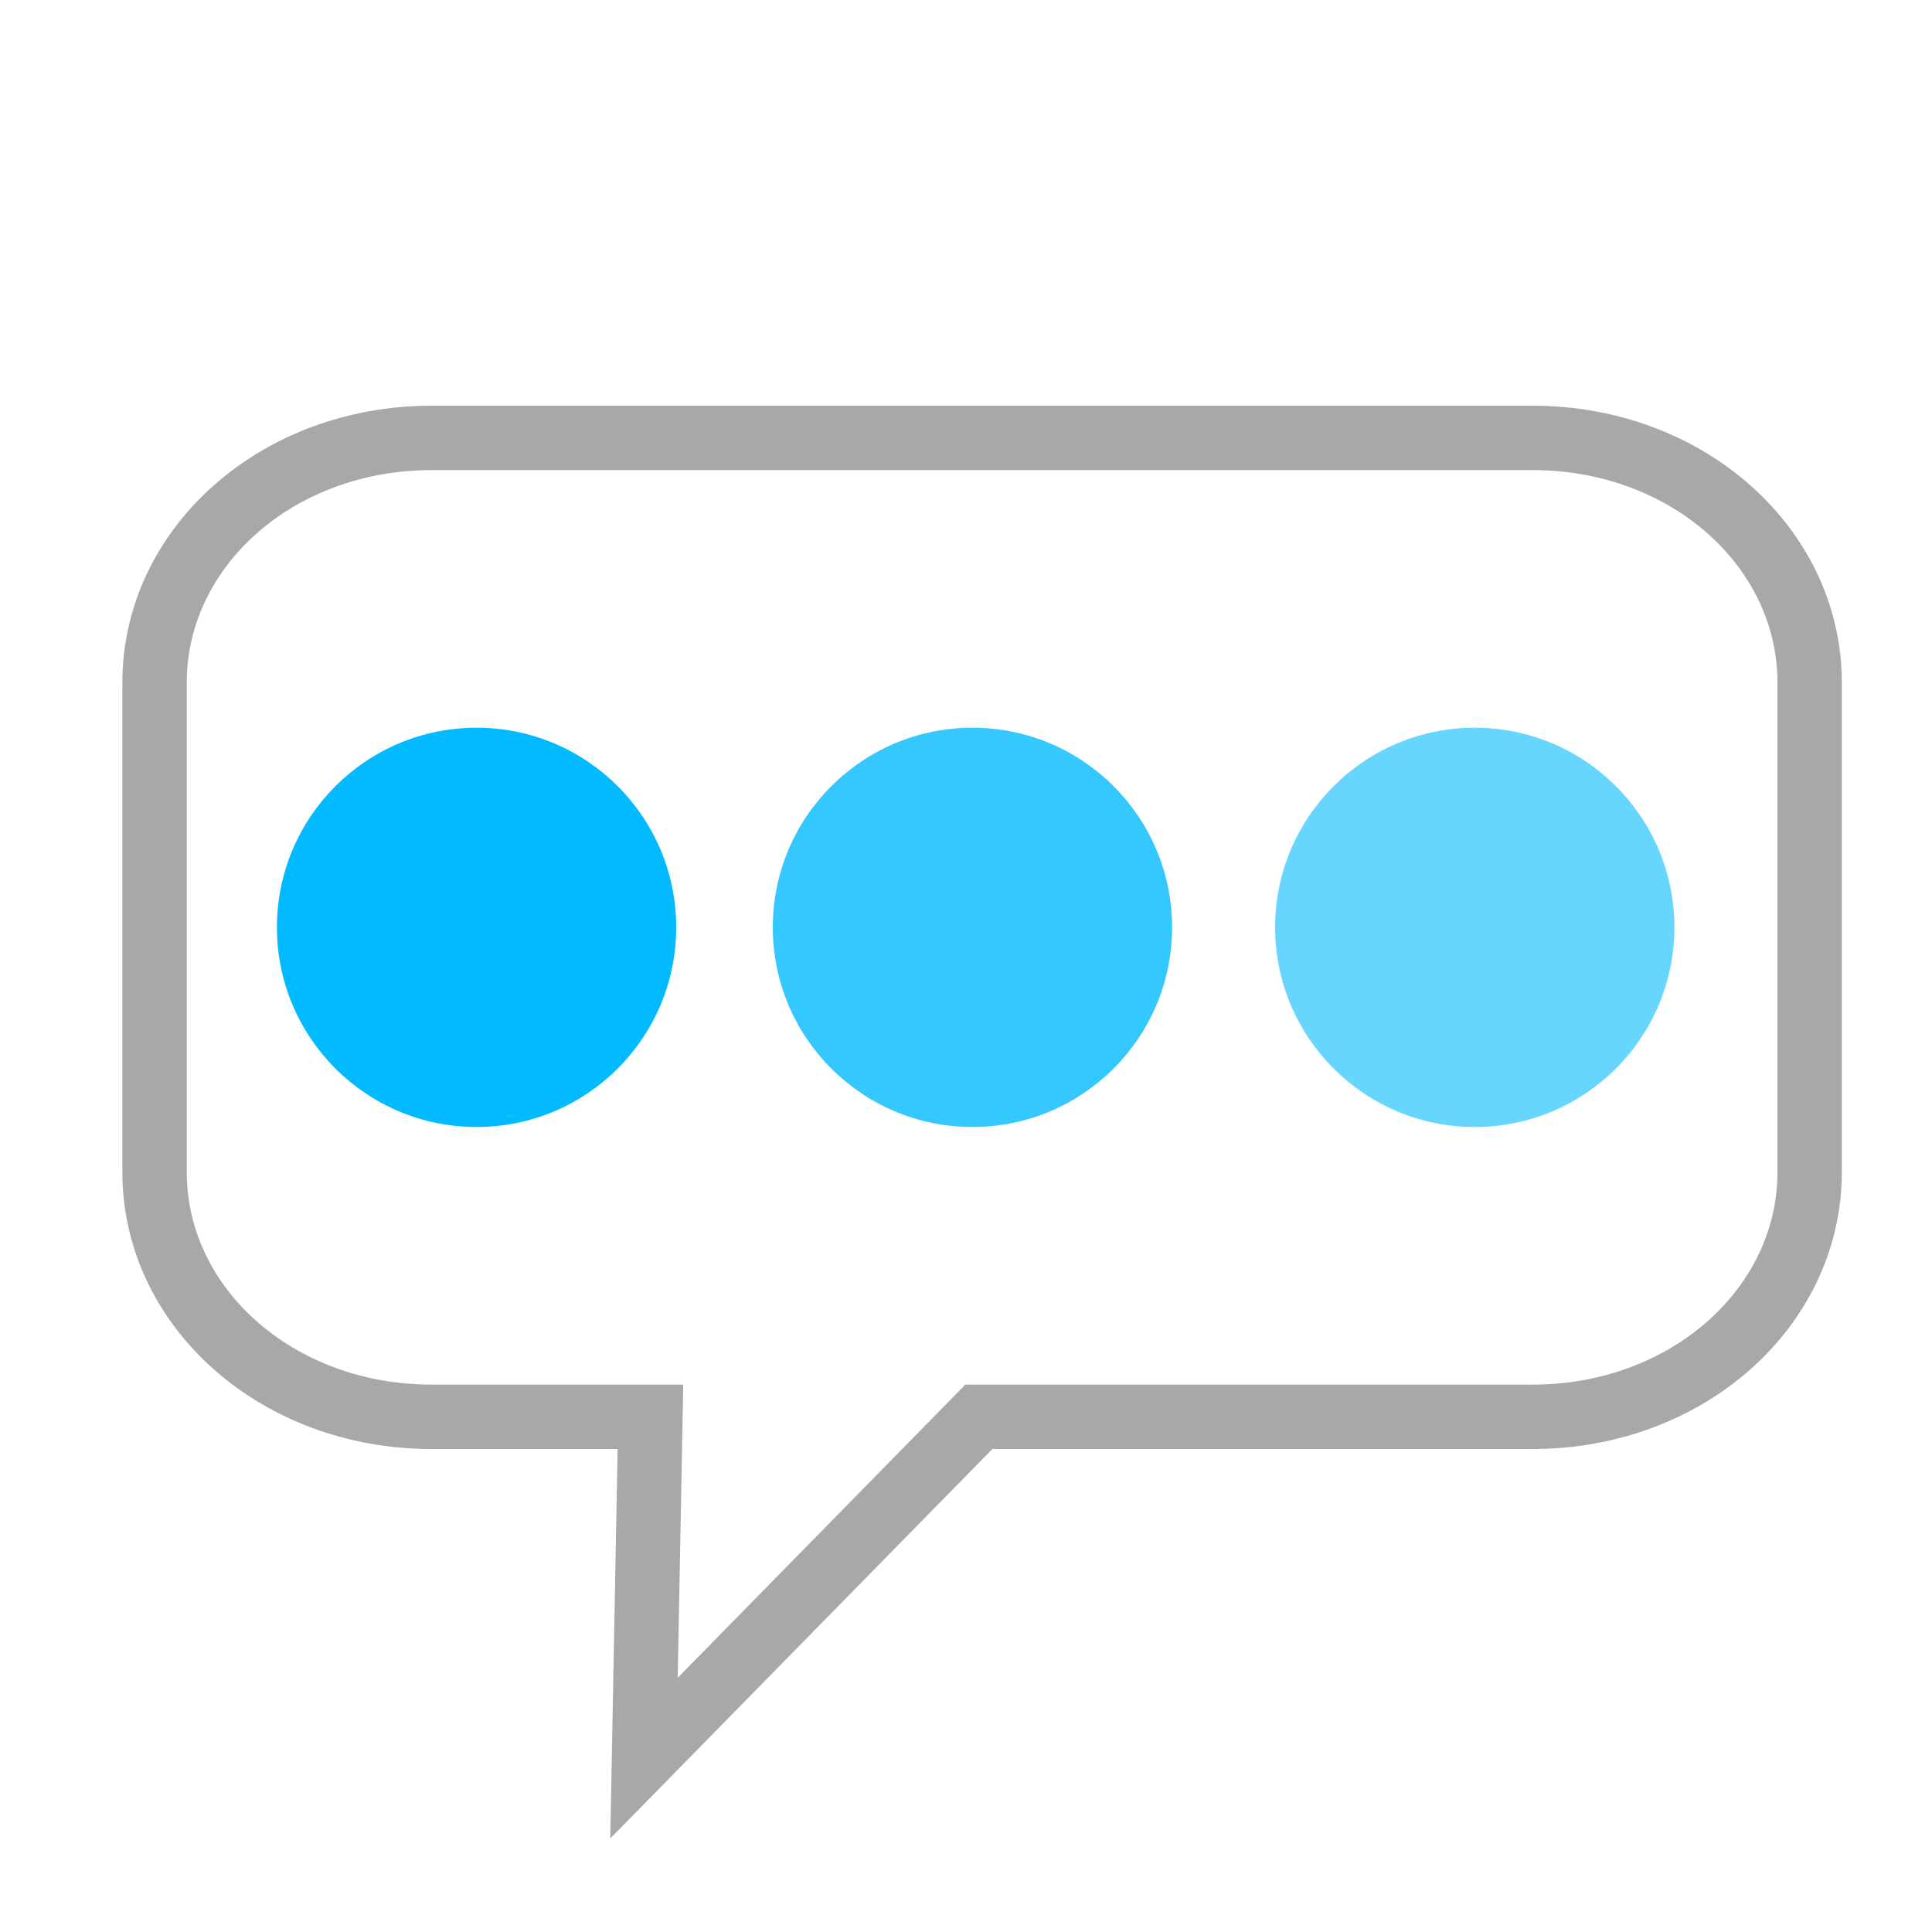 <?xml version="1.0" encoding="utf-8"?>
<!-- Generator: Adobe Illustrator 17.1.0, SVG Export Plug-In . SVG Version: 6.00 Build 0)  -->
<!DOCTYPE svg PUBLIC "-//W3C//DTD SVG 1.1//EN" "http://www.w3.org/Graphics/SVG/1.1/DTD/svg11.dtd">
<svg version="1.1" xmlns="http://www.w3.org/2000/svg" xmlns:xlink="http://www.w3.org/1999/xlink" x="0px" y="0px"
	 viewBox="0 0 30 30" enable-background="new 0 0 30 30" xml:space="preserve">
<g id="bleu_trenqr" display="none">
	<circle display="inline" fill="#00275E" cx="7.4" cy="15.4" r="3.1"/>
	<circle display="inline" fill="#00275E" fill-opacity="0.6" cx="22.9" cy="15.4" r="3.1"/>
	<circle display="inline" fill="#00275E" fill-opacity="0.8" cx="15.1" cy="15.4" r="3.1"/>
	<path display="inline" fill="none" stroke="#A8A8A8" stroke-miterlimit="10" d="M23.8,23h-8.6L10,28.3l0.1-5.3H6.7
		c-2.4,0-4.3-1.7-4.3-3.8v-7.6c0-2.1,1.9-3.8,4.3-3.8h17.1c2.4,0,4.3,1.7,4.3,3.8v7.6C28.1,21.3,26.2,23,23.8,23z"/>
</g>
<g id="bleu_clair">
	<path fill="none" stroke="#A8A8A8" stroke-miterlimit="10" d="M23.8,22h-8.6L10,27.3l0.1-5.3H6.7c-2.4,0-4.3-1.7-4.3-3.8v-7.6
		c0-2.1,1.9-3.8,4.3-3.8h17.1c2.4,0,4.3,1.7,4.3,3.8v7.6C28.1,20.3,26.2,22,23.8,22z"/>
	<circle fill="#02BAFF" cx="7.4" cy="14.4" r="3.1"/>
	<circle fill="#02BAFF" fill-opacity="0.6" cx="22.9" cy="14.4" r="3.1"/>
	<circle fill="#02BAFF" fill-opacity="0.8" cx="15.1" cy="14.4" r="3.1"/>
</g>
<g id="noir" display="none">
	<circle display="inline" cx="7.4" cy="14.4" r="3.1"/>
	<circle display="inline" fill-opacity="0.6" cx="22.9" cy="14.4" r="3.1"/>
	<circle display="inline" fill-opacity="0.8" cx="15.1" cy="14.4" r="3.1"/>
	<path display="inline" fill="none" stroke="#000000" stroke-miterlimit="10" d="M23.8,22h-8.6L10,27.3l0.1-5.3H6.7
		c-2.4,0-4.3-1.7-4.3-3.8v-7.6c0-2.1,1.9-3.8,4.3-3.8h17.1c2.4,0,4.3,1.7,4.3,3.8v7.6C28.1,20.3,26.2,22,23.8,22z"/>
</g>
<g id="blanc" display="none">
	<rect x="-15" y="-9" display="inline" width="72" height="51"/>
	<circle display="inline" fill="#FFFFFF" cx="7.4" cy="14.4" r="3.1"/>
	<circle display="inline" fill="#FFFFFF" fill-opacity="0.6" cx="22.9" cy="14.4" r="3.1"/>
	<circle display="inline" fill="#FFFFFF" fill-opacity="0.8" cx="15.1" cy="14.4" r="3.1"/>
	<path display="inline" fill="none" stroke="#FFFFFF" stroke-miterlimit="10" d="M23.8,22h-8.6L10,27.3l0.1-5.3H6.7
		c-2.4,0-4.3-1.7-4.3-3.8v-7.6c0-2.1,1.9-3.8,4.3-3.8h17.1c2.4,0,4.3,1.7,4.3,3.8v7.6C28.1,20.3,26.2,22,23.8,22z"/>
</g>
</svg>
